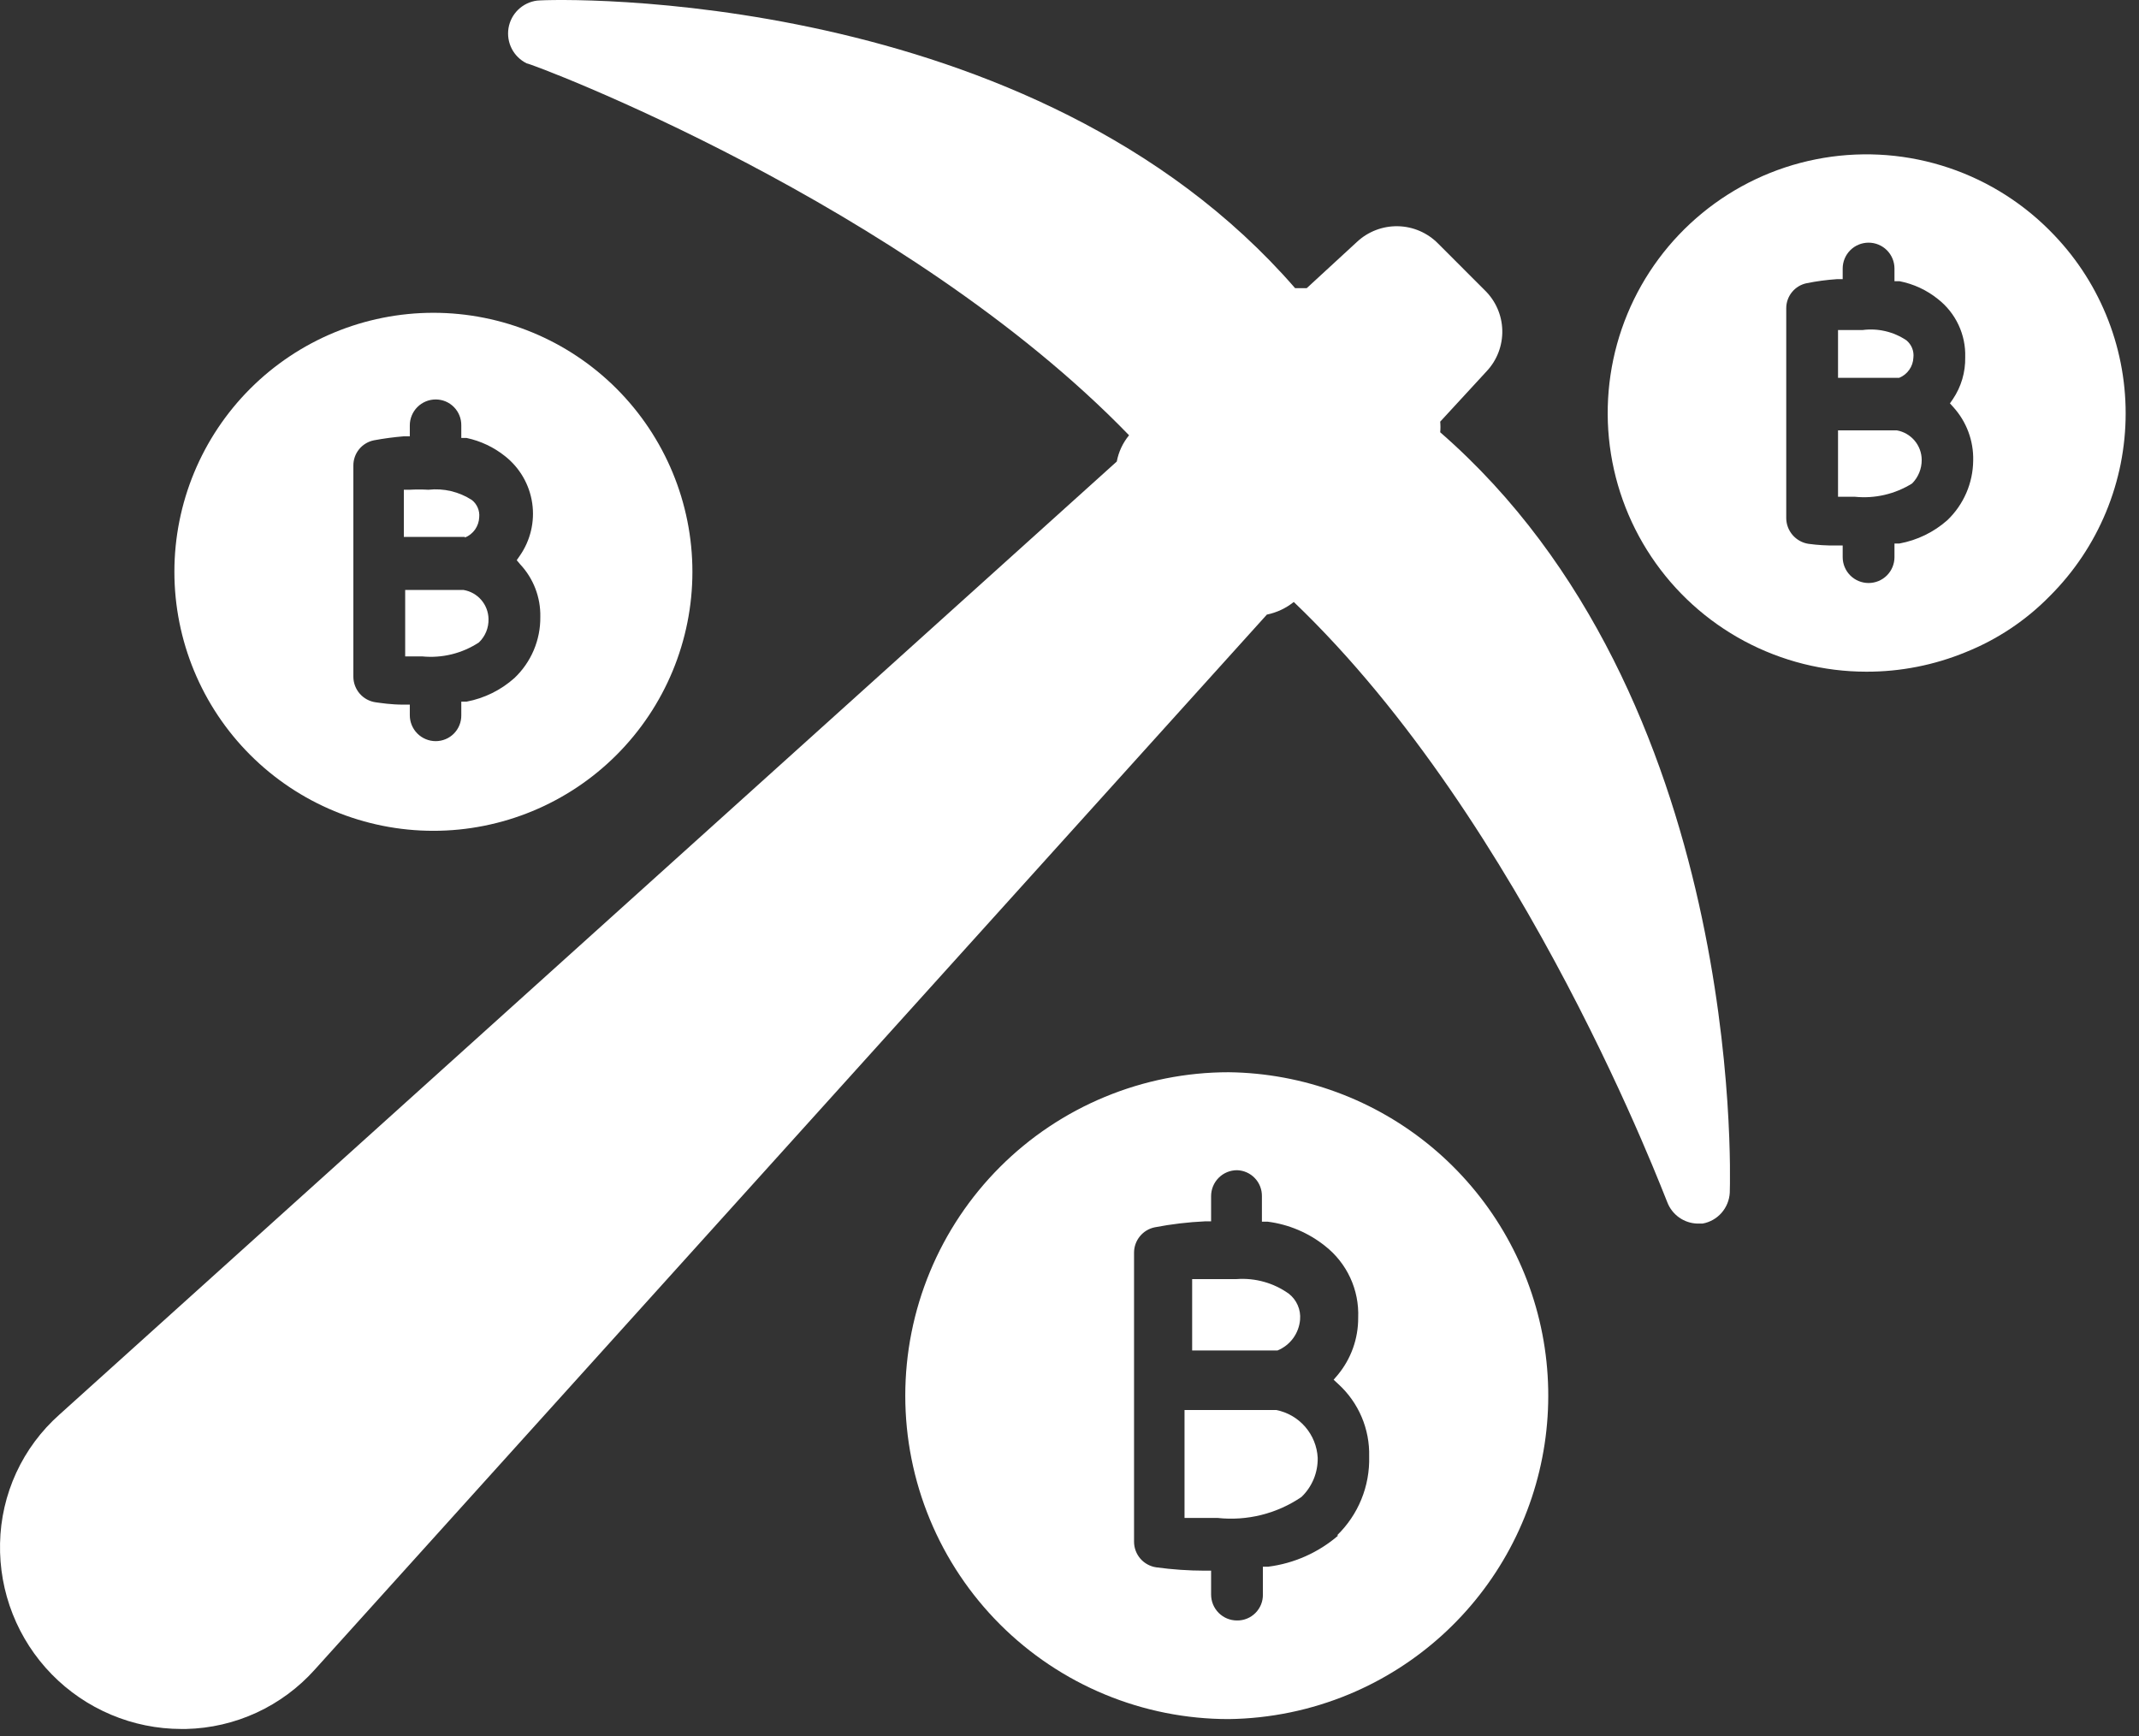 <svg width="85" height="69" viewBox="0 0 85 69" fill="none" xmlns="http://www.w3.org/2000/svg">
<rect x="0" y="0" width="85" height="69" fill="#333333" stroke="none"/>
<path d="M57.231 17.178C57.245 17.038 57.245 16.896 57.231 16.756L59.079 14.75C59.491 14.311 59.713 13.726 59.698 13.124C59.684 12.522 59.432 11.95 58.999 11.531L57.152 9.683C56.729 9.251 56.154 9.002 55.549 8.99C54.945 8.978 54.359 9.203 53.919 9.617L51.927 11.451H51.465C41.053 -0.543 22.144 -0.055 21.339 0.024C21.058 0.061 20.796 0.187 20.592 0.384C20.388 0.581 20.253 0.839 20.207 1.119C20.162 1.399 20.207 1.686 20.337 1.938C20.467 2.19 20.675 2.393 20.93 2.518C21.115 2.518 35.947 8.086 44.867 17.297C44.619 17.598 44.451 17.956 44.379 18.34L2.364 56.211C1.638 56.855 1.053 57.642 0.646 58.523C0.24 59.405 0.02 60.361 0.002 61.331C-0.019 62.291 0.151 63.245 0.504 64.139C0.856 65.032 1.383 65.846 2.054 66.533C2.725 67.22 3.527 67.766 4.411 68.139C5.296 68.513 6.246 68.706 7.207 68.707H7.391C8.361 68.685 9.316 68.464 10.196 68.058C11.077 67.651 11.865 67.068 12.511 66.345L50.343 24.423C50.734 24.343 51.101 24.172 51.412 23.921C60.649 32.749 66.191 47.673 66.257 47.779C66.35 48.021 66.513 48.23 66.724 48.38C66.935 48.53 67.186 48.615 67.445 48.623H67.656C67.948 48.571 68.214 48.421 68.41 48.198C68.606 47.975 68.722 47.693 68.738 47.396C68.764 46.565 69.266 27.656 57.231 17.178Z" fill="white"/>
<path d="M48.826 42.609C47.138 42.609 45.467 42.942 43.908 43.588C42.348 44.234 40.931 45.18 39.738 46.374C38.545 47.567 37.598 48.984 36.952 50.544C36.306 52.103 35.974 53.774 35.974 55.462C35.974 57.15 36.306 58.821 36.952 60.38C37.598 61.94 38.545 63.357 39.738 64.55C40.931 65.743 42.348 66.69 43.908 67.336C45.467 67.982 47.138 68.314 48.826 68.314C50.471 68.293 52.097 67.957 53.616 67.325C56.347 66.187 58.601 64.142 59.999 61.536C61.397 58.929 61.853 55.92 61.291 53.016C60.728 50.112 59.18 47.491 56.91 45.595C54.639 43.699 51.784 42.645 48.826 42.609ZM53.181 61.017C52.395 61.696 51.426 62.127 50.397 62.258H50.185V63.366C50.187 63.502 50.162 63.636 50.111 63.762C50.059 63.888 49.984 64.002 49.888 64.098C49.792 64.194 49.678 64.27 49.552 64.321C49.426 64.372 49.292 64.397 49.156 64.395C49.021 64.395 48.887 64.369 48.762 64.317C48.637 64.265 48.524 64.189 48.428 64.094C48.333 63.998 48.257 63.885 48.205 63.76C48.154 63.635 48.127 63.501 48.127 63.366V62.416H47.876C47.232 62.415 46.588 62.371 45.95 62.284C45.705 62.249 45.481 62.127 45.318 61.941C45.156 61.754 45.066 61.515 45.065 61.268V49.775C45.066 49.539 45.148 49.311 45.297 49.129C45.446 48.946 45.653 48.82 45.884 48.772C46.545 48.644 47.216 48.565 47.889 48.534H48.127V47.531C48.127 47.396 48.154 47.262 48.205 47.138C48.257 47.013 48.333 46.899 48.428 46.804C48.524 46.708 48.637 46.632 48.762 46.58C48.887 46.529 49.021 46.502 49.156 46.502C49.423 46.509 49.677 46.621 49.862 46.814C50.047 47.006 50.149 47.264 50.146 47.531V48.547H50.37C51.205 48.653 51.995 48.986 52.653 49.511C53.083 49.847 53.427 50.281 53.657 50.777C53.886 51.272 53.994 51.815 53.972 52.361C53.977 53.195 53.688 54.003 53.154 54.644L52.996 54.828L53.181 55C53.58 55.364 53.896 55.808 54.108 56.305C54.319 56.801 54.422 57.337 54.408 57.877C54.424 58.46 54.319 59.041 54.098 59.582C53.878 60.122 53.547 60.611 53.128 61.017H53.181Z" fill="white"/>
<path d="M17.222 33.015C19.952 33.015 22.57 31.93 24.5 30C26.43 28.07 27.515 25.452 27.515 22.722C27.515 19.992 26.43 17.375 24.5 15.444C22.57 13.514 19.952 12.43 17.222 12.43C14.492 12.43 11.875 13.514 9.944 15.444C8.014 17.375 6.93 19.992 6.93 22.722C6.93 25.452 8.014 28.07 9.944 30C11.875 31.93 14.492 33.015 17.222 33.015ZM14.042 18.5C14.041 18.264 14.122 18.034 14.271 17.851C14.42 17.668 14.629 17.543 14.86 17.497C15.253 17.424 15.65 17.371 16.048 17.338H16.285V16.903C16.285 16.768 16.312 16.634 16.364 16.509C16.416 16.384 16.491 16.271 16.587 16.175C16.682 16.08 16.796 16.004 16.921 15.952C17.046 15.9 17.18 15.874 17.315 15.874C17.449 15.874 17.582 15.9 17.707 15.952C17.831 16.004 17.943 16.08 18.038 16.176C18.132 16.272 18.207 16.385 18.257 16.51C18.308 16.635 18.332 16.768 18.331 16.903V17.404H18.542C19.102 17.524 19.626 17.772 20.073 18.13C20.656 18.592 21.041 19.258 21.149 19.994C21.257 20.73 21.079 21.479 20.653 22.089L20.534 22.261L20.666 22.419C21.199 22.986 21.488 23.739 21.471 24.517C21.476 24.971 21.387 25.421 21.21 25.838C21.033 26.256 20.771 26.633 20.442 26.945C19.905 27.424 19.249 27.748 18.542 27.882H18.331V28.423C18.332 28.557 18.308 28.691 18.257 28.816C18.207 28.941 18.132 29.054 18.038 29.15C17.943 29.246 17.831 29.322 17.707 29.373C17.582 29.425 17.449 29.452 17.315 29.452C17.042 29.452 16.78 29.344 16.587 29.151C16.394 28.958 16.285 28.696 16.285 28.423V28.001H16.035C15.52 28.001 15.137 27.935 14.926 27.908C14.681 27.873 14.457 27.751 14.295 27.565C14.133 27.378 14.043 27.14 14.042 26.892V18.5Z" fill="white"/>
<path d="M18.476 21.362C18.638 21.296 18.777 21.185 18.878 21.043C18.978 20.9 19.036 20.731 19.043 20.557C19.056 20.427 19.036 20.297 18.985 20.177C18.935 20.057 18.855 19.952 18.753 19.871C18.241 19.539 17.631 19.394 17.024 19.462C16.774 19.448 16.523 19.448 16.272 19.462H16.048V21.335H18.476V21.362Z" fill="white"/>
<path d="M19.03 25.53C19.156 25.41 19.255 25.264 19.321 25.103C19.387 24.941 19.418 24.768 19.413 24.593C19.407 24.317 19.305 24.05 19.125 23.841C18.944 23.631 18.696 23.491 18.423 23.445H16.101V26.084H16.774C17.567 26.163 18.363 25.968 19.03 25.53Z" fill="white"/>
<path d="M81.433 9.141C80.237 7.947 78.766 7.065 77.148 6.575C75.531 6.085 73.817 6.001 72.159 6.331C70.502 6.66 68.951 7.394 67.645 8.466C66.338 9.539 65.316 10.916 64.669 12.478C64.023 14.039 63.771 15.736 63.936 17.418C64.102 19.1 64.679 20.716 65.618 22.121C66.556 23.527 67.827 24.679 69.317 25.476C70.808 26.273 72.472 26.691 74.162 26.692C75.52 26.696 76.865 26.431 78.121 25.913C79.376 25.409 80.513 24.65 81.459 23.683C82.413 22.731 83.171 21.599 83.687 20.354C84.204 19.109 84.47 17.774 84.47 16.425C84.47 15.077 84.204 13.742 83.687 12.497C83.171 11.251 82.413 10.12 81.459 9.168L81.433 9.141ZM77.382 20.674C76.844 21.149 76.187 21.468 75.481 21.598H75.283V22.139C75.283 22.412 75.175 22.674 74.982 22.867C74.789 23.06 74.527 23.168 74.254 23.168C73.981 23.168 73.719 23.06 73.526 22.867C73.333 22.674 73.225 22.412 73.225 22.139V21.677H72.961C72.595 21.682 72.229 21.66 71.866 21.611C71.622 21.574 71.4 21.451 71.238 21.265C71.076 21.079 70.985 20.842 70.982 20.595V12.242C70.983 12.008 71.066 11.782 71.215 11.602C71.364 11.422 71.57 11.298 71.8 11.253C72.192 11.174 72.588 11.121 72.987 11.094H73.225V10.672C73.225 10.399 73.333 10.137 73.526 9.944C73.719 9.751 73.981 9.643 74.254 9.643C74.527 9.643 74.789 9.751 74.982 9.944C75.175 10.137 75.283 10.399 75.283 10.672V11.174H75.481C76.042 11.283 76.568 11.527 77.012 11.886C77.361 12.159 77.641 12.511 77.829 12.912C78.017 13.313 78.108 13.752 78.094 14.195C78.106 14.787 77.936 15.367 77.606 15.858L77.487 16.03L77.619 16.175C78.146 16.755 78.43 17.516 78.411 18.299C78.407 18.744 78.314 19.183 78.137 19.591C77.96 19.999 77.703 20.367 77.382 20.674Z" fill="white"/>
<path d="M75.376 17.102H73.04V19.741H73.713C74.507 19.821 75.305 19.635 75.983 19.213C76.105 19.09 76.202 18.943 76.267 18.783C76.333 18.622 76.366 18.45 76.365 18.276C76.364 17.995 76.264 17.724 76.083 17.51C75.902 17.295 75.652 17.151 75.376 17.102Z" fill="white"/>
<path d="M75.468 15.015C75.63 14.95 75.769 14.839 75.87 14.696C75.971 14.553 76.028 14.385 76.035 14.21C76.05 14.082 76.032 13.952 75.984 13.832C75.935 13.713 75.858 13.607 75.758 13.524C75.247 13.181 74.628 13.035 74.016 13.115H73.04V15.015H75.415H75.468Z" fill="white"/>
<path d="M51.663 52.439C51.68 52.243 51.648 52.047 51.569 51.867C51.491 51.687 51.369 51.53 51.214 51.409C50.612 50.98 49.879 50.775 49.142 50.829H48.825C48.337 50.829 47.836 50.829 47.374 50.829V53.666H50.765C51.014 53.564 51.229 53.396 51.388 53.179C51.546 52.962 51.641 52.706 51.663 52.439Z" fill="white"/>
<path d="M50.713 56.031H47.071V60.32H47.322H48.378C49.554 60.449 50.738 60.154 51.716 59.489C51.926 59.288 52.091 59.046 52.203 58.778C52.314 58.51 52.368 58.222 52.363 57.931C52.339 57.476 52.164 57.042 51.865 56.698C51.566 56.353 51.161 56.119 50.713 56.031Z" fill="white"/>
</svg>
